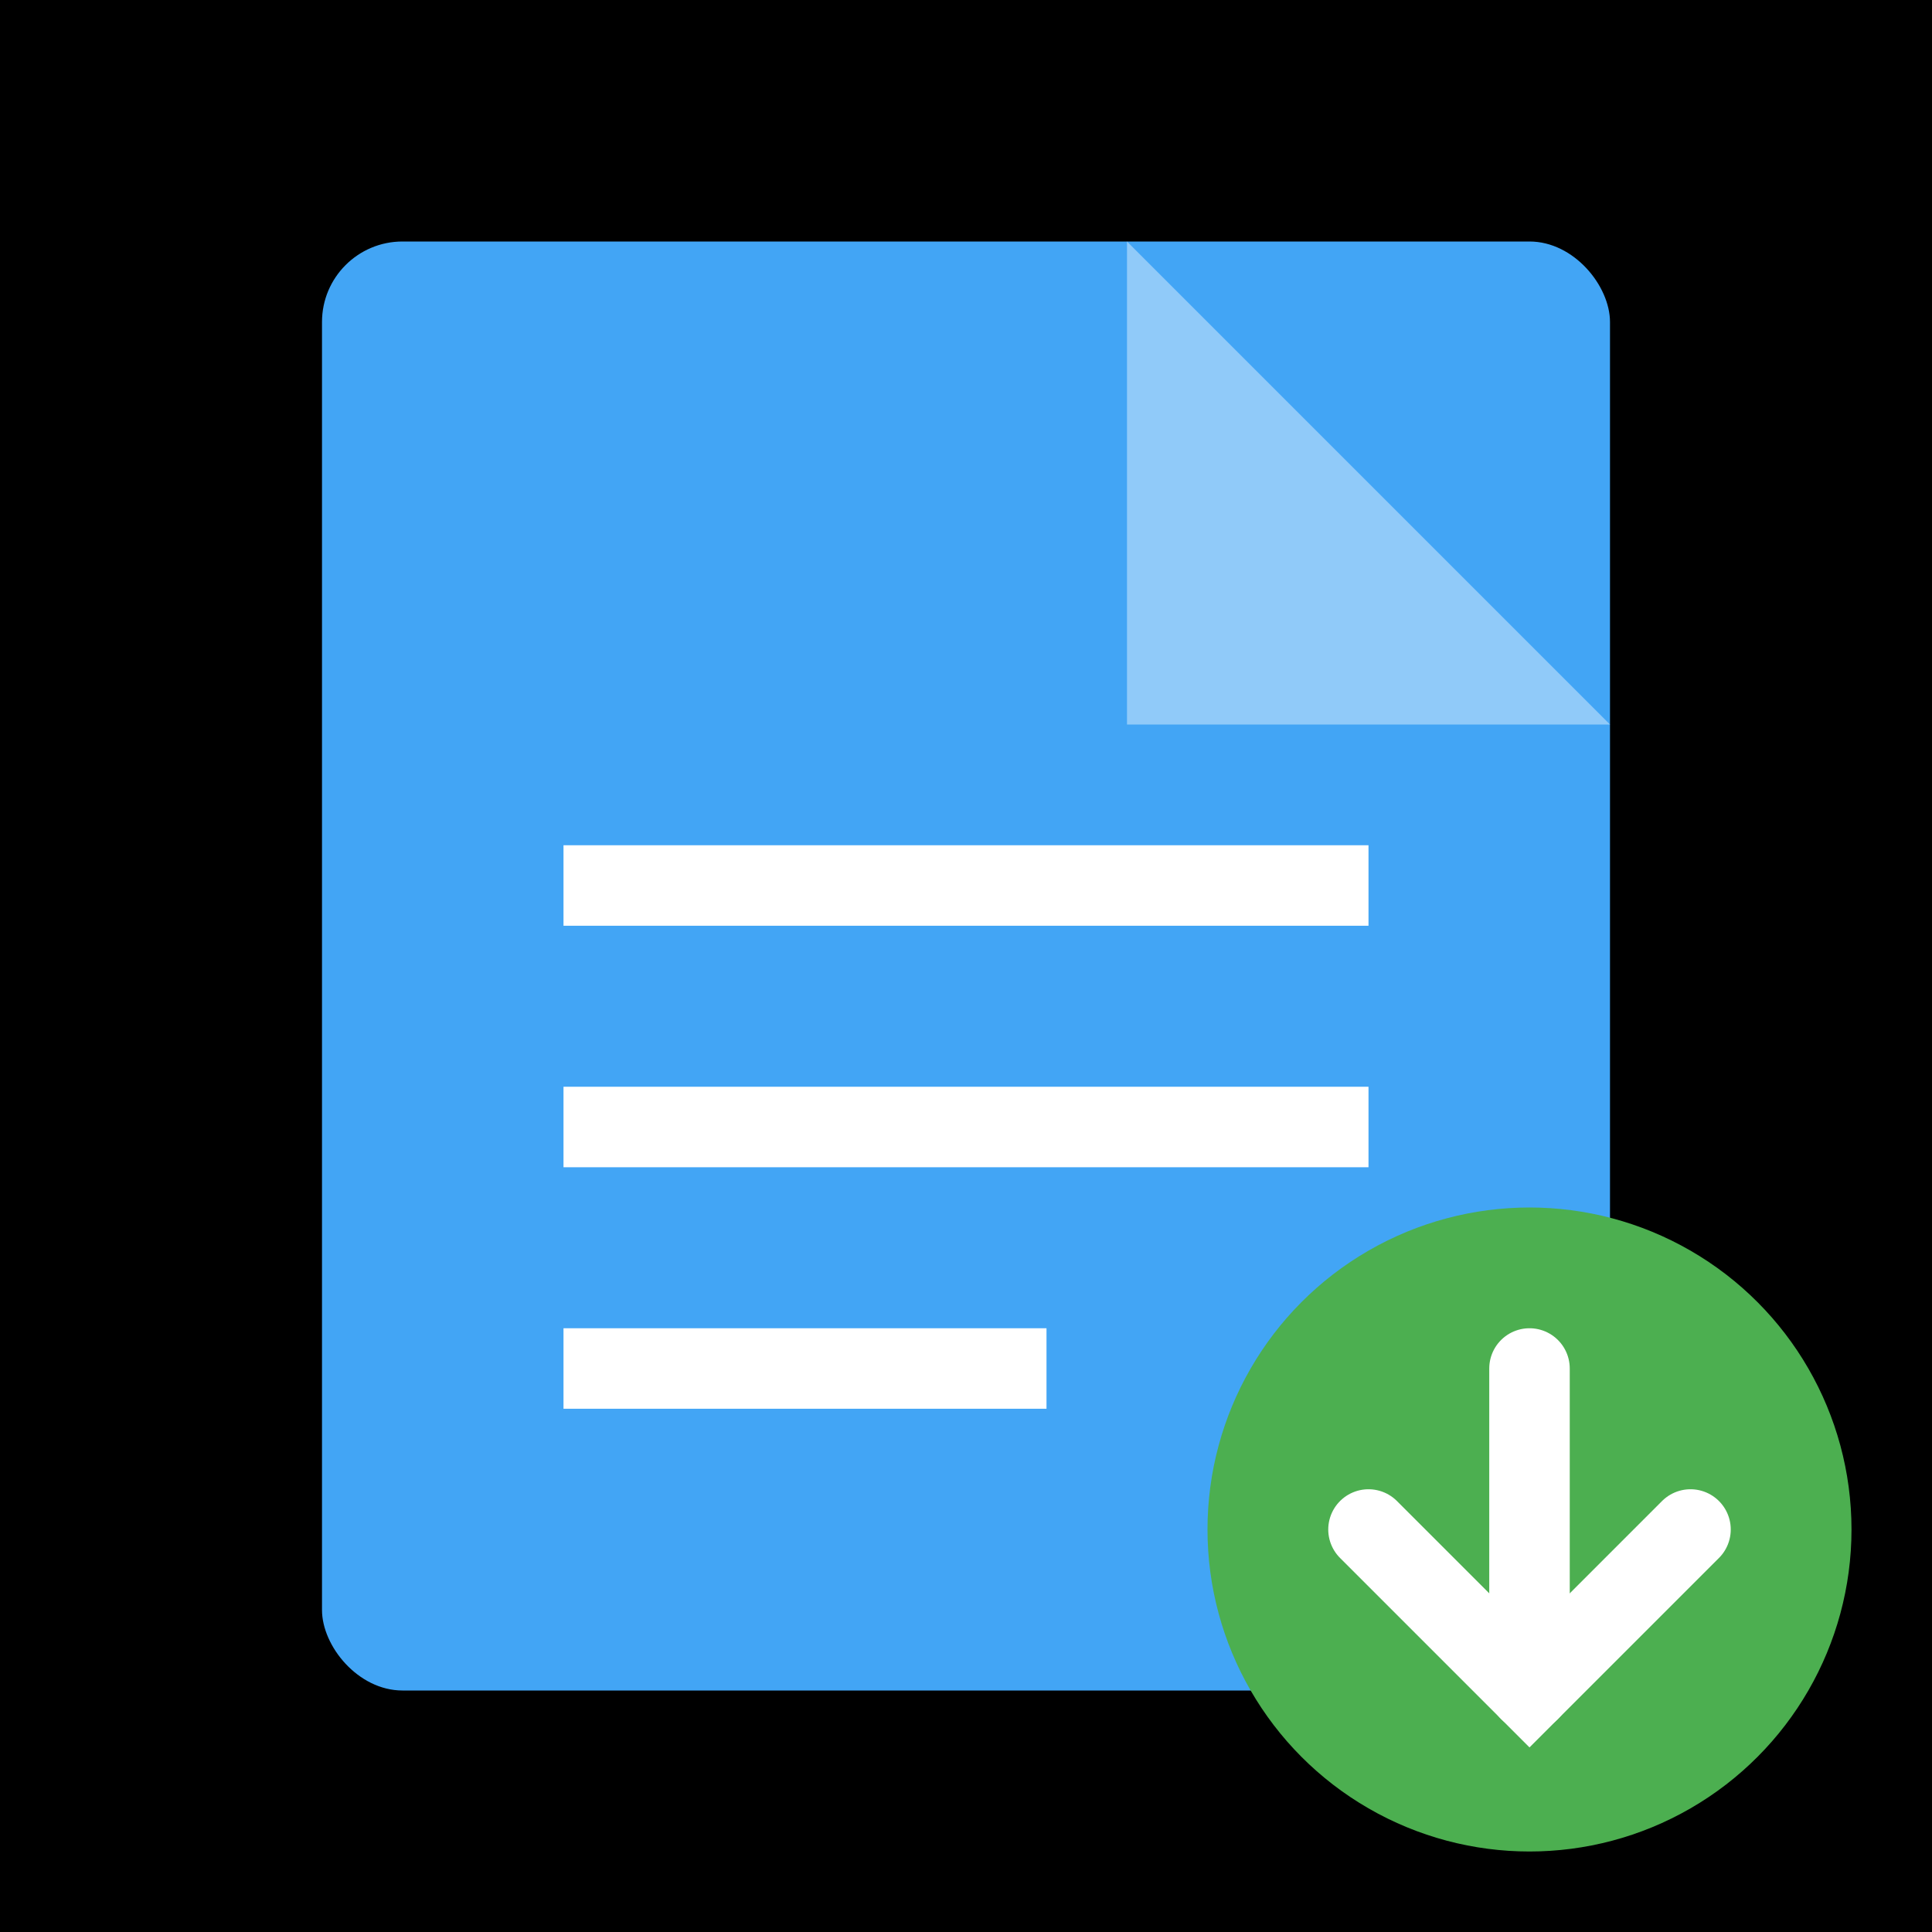 <svg xmlns="http://www.w3.org/2000/svg" width="48" height="48" viewBox="0 0 48 48">
  <!-- Hintergrund -->
  <rect width="48" height="48" fill="#000000"/>

  <!-- Dokument -->
  <rect x="8" y="6" width="32" height="36" rx="2" ry="2" fill="#42a5f5"/>
  <polygon points="28,6 40,18 28,18" fill="#90caf9"/>

  <!-- Textlinien -->
  <line x1="14" y1="22" x2="34" y2="22" stroke="#ffffff" stroke-width="2"/>
  <line x1="14" y1="28" x2="34" y2="28" stroke="#ffffff" stroke-width="2"/>
  <line x1="14" y1="34" x2="26" y2="34" stroke="#ffffff" stroke-width="2"/>

  <!-- Weißer Pfeil auf grünem Kreis unten rechts -->
  <circle cx="38" cy="38" r="8" fill="#4caf50"/>
  <line x1="38" y1="34" x2="38" y2="42" stroke="#ffffff" stroke-width="2" stroke-linecap="round"/>
  <polyline points="34,38 38,42 42,38" fill="none" stroke="#ffffff" stroke-width="2" stroke-linecap="round"/>
</svg>
